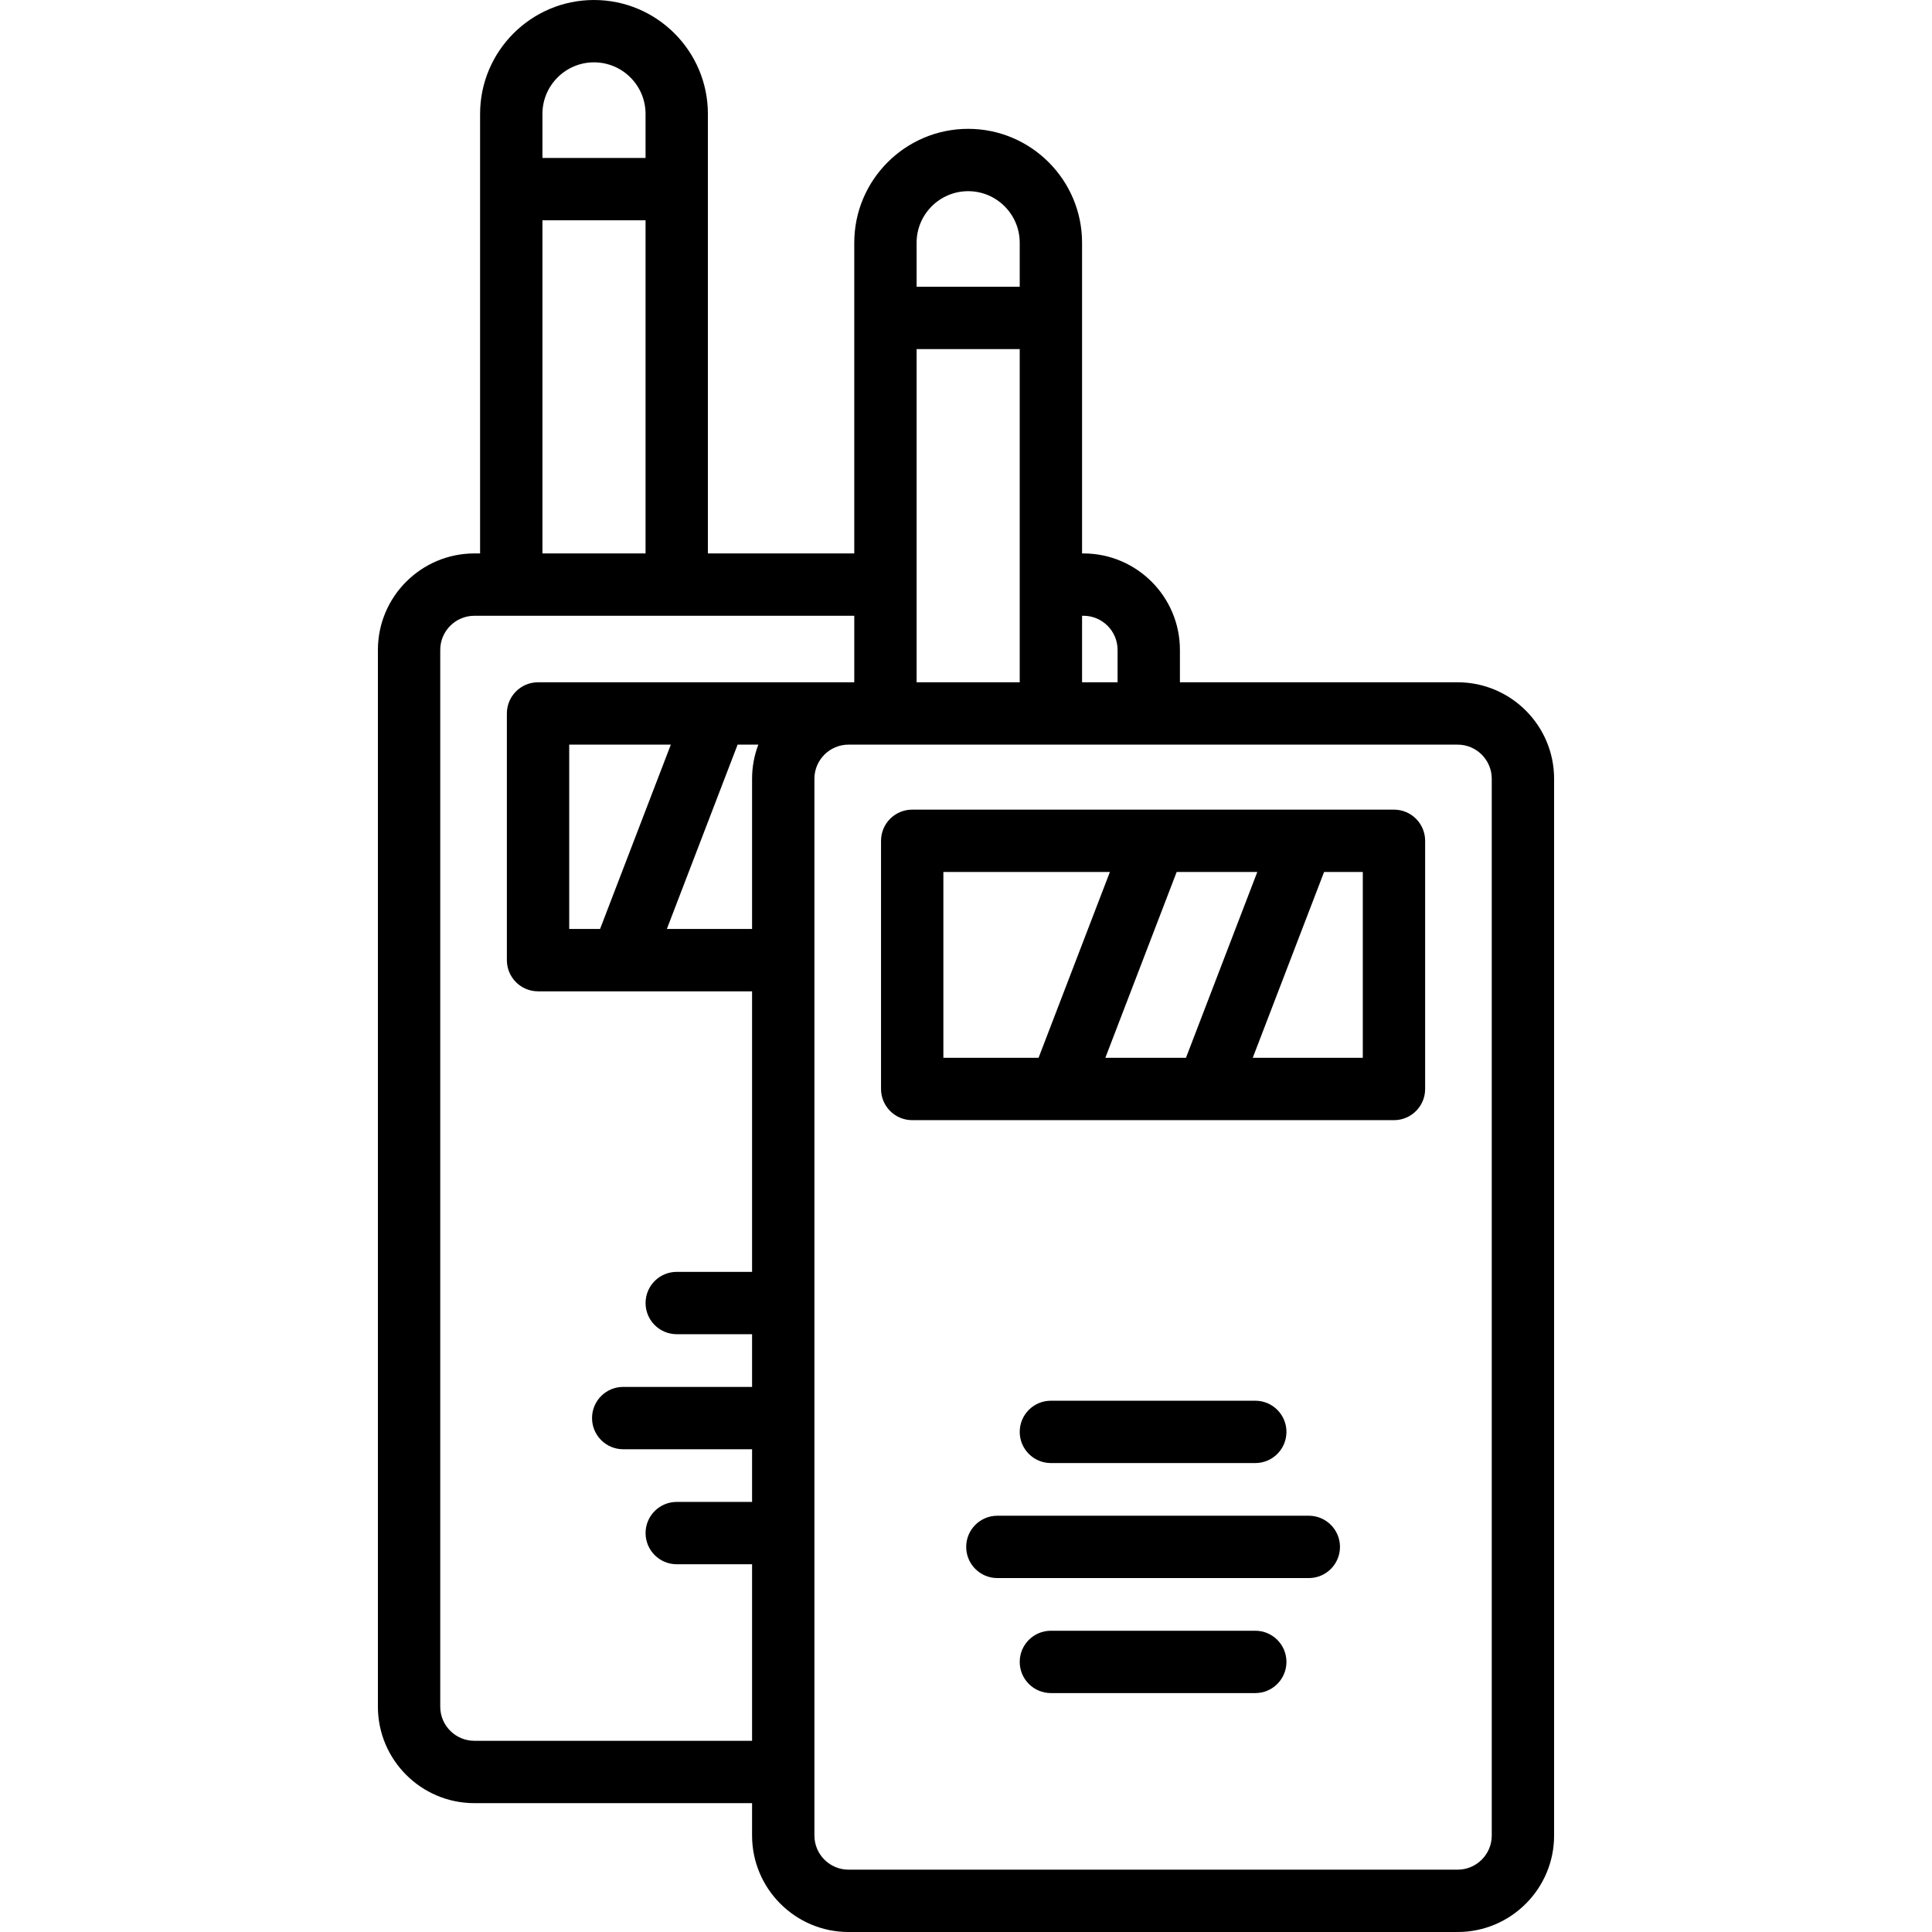<?xml version="1.0" encoding="iso-8859-1"?>
<!-- Generator: Adobe Illustrator 18.0.0, SVG Export Plug-In . SVG Version: 6.00 Build 0)  -->
<!DOCTYPE svg PUBLIC "-//W3C//DTD SVG 1.1//EN" "http://www.w3.org/Graphics/SVG/1.1/DTD/svg11.dtd">
<svg version="1.1" id="Capa_1" xmlns="http://www.w3.org/2000/svg" xmlns:xlink="http://www.w3.org/1999/xlink" x="0px" y="0px"
	 viewBox="0 0 464.854 464.854" style="enable-background:new 0 0 464.854 464.854;" xml:space="preserve">
<g>
	<path d="M350.72,164.164h-66.823v-7.793c0-12.798-10.412-23.21-23.21-23.21h-0.334V58.405c0-15.111-12.294-27.405-27.405-27.405
		s-27.405,12.294-27.405,27.405v74.755h-35.219V27.405C170.325,12.294,158.031,0,142.92,0s-27.405,12.294-27.405,27.405V133.16
		h-1.378c-12.798,0-23.21,10.412-23.21,23.21v254.28c0,12.792,10.412,23.2,23.21,23.2h66.818v7.798
		c0,12.796,10.411,23.207,23.207,23.207H350.72c12.796,0,23.207-10.41,23.207-23.207V187.371
		C373.927,174.574,363.517,164.164,350.72,164.164z M260.687,148.16c4.527,0,8.21,3.683,8.21,8.21v7.793h-8.544V148.16H260.687z
		 M220.543,164.164V84h24.81v80.164H220.543z M232.948,46c6.84,0,12.405,5.565,12.405,12.405V69h-24.81V58.405
		C220.543,51.565,226.108,46,232.948,46z M142.92,15c6.84,0,12.405,5.565,12.405,12.405V38h-24.81V27.405
		C130.515,20.565,136.08,15,142.92,15z M130.515,53h24.81v80.16h-24.81V53z M114.137,418.85c-4.527,0-8.21-3.679-8.21-8.2V156.37
		c0-4.527,3.683-8.21,8.21-8.21h91.406v16.003h-76.086c-4.142,0-7.5,3.358-7.5,7.5v59.356c0,4.142,3.358,7.5,7.5,7.5h51.499v67.5
		h-18.128c-4.142,0-7.5,3.358-7.5,7.5s3.358,7.5,7.5,7.5h18.128v12.68h-31.009c-4.142,0-7.5,3.358-7.5,7.5s3.358,7.5,7.5,7.5h31.009
		v12.67h-18.128c-4.142,0-7.5,3.358-7.5,7.5s3.358,7.5,7.5,7.5h18.128v42.48H114.137z M180.956,187.371v36.149h-20.508
		l17.027-44.356h4.984C181.49,181.717,180.956,184.482,180.956,187.371z M136.957,223.52v-44.356h24.45L144.38,223.52H136.957z
		 M358.927,441.648c0,4.525-3.682,8.207-8.207,8.207H204.162c-4.525,0-8.207-3.682-8.207-8.207V187.371
		c0-4.525,3.682-8.207,8.207-8.207H350.72c4.525,0,8.207,3.682,8.207,8.207V441.648z"/>
	<path d="M302.029,352.024c4.142,0,7.5-3.358,7.5-7.5s-3.358-7.5-7.5-7.5h-49.176c-4.142,0-7.5,3.358-7.5,7.5s3.358,7.5,7.5,7.5
		H302.029z"/>
	<path d="M302.029,392.369h-49.176c-4.142,0-7.5,3.358-7.5,7.5s3.358,7.5,7.5,7.5h49.176c4.142,0,7.5-3.358,7.5-7.5
		S306.171,392.369,302.029,392.369z"/>
	<path d="M314.909,364.696h-74.935c-4.142,0-7.5,3.358-7.5,7.5s3.358,7.5,7.5,7.5h74.935c4.142,0,7.5-3.358,7.5-7.5
		S319.051,364.696,314.909,364.696z"/>
	<path d="M335.399,194.804H219.483c-4.142,0-7.5,3.358-7.5,7.5v59.714c0,4.142,3.358,7.5,7.5,7.5h115.916c4.142,0,7.5-3.358,7.5-7.5
		v-59.714C342.899,198.162,339.541,194.804,335.399,194.804z M302.516,209.804l-17.164,44.714h-19.4l17.164-44.714H302.516z
		 M226.983,209.804h40.065l-17.164,44.714h-22.901V209.804z M327.899,254.518H301.42l17.164-44.714h9.315V254.518z"/>
</g>
<g>
</g>
<g>
</g>
<g>
</g>
<g>
</g>
<g>
</g>
<g>
</g>
<g>
</g>
<g>
</g>
<g>
</g>
<g>
</g>
<g>
</g>
<g>
</g>
<g>
</g>
<g>
</g>
<g>
</g>
</svg>
